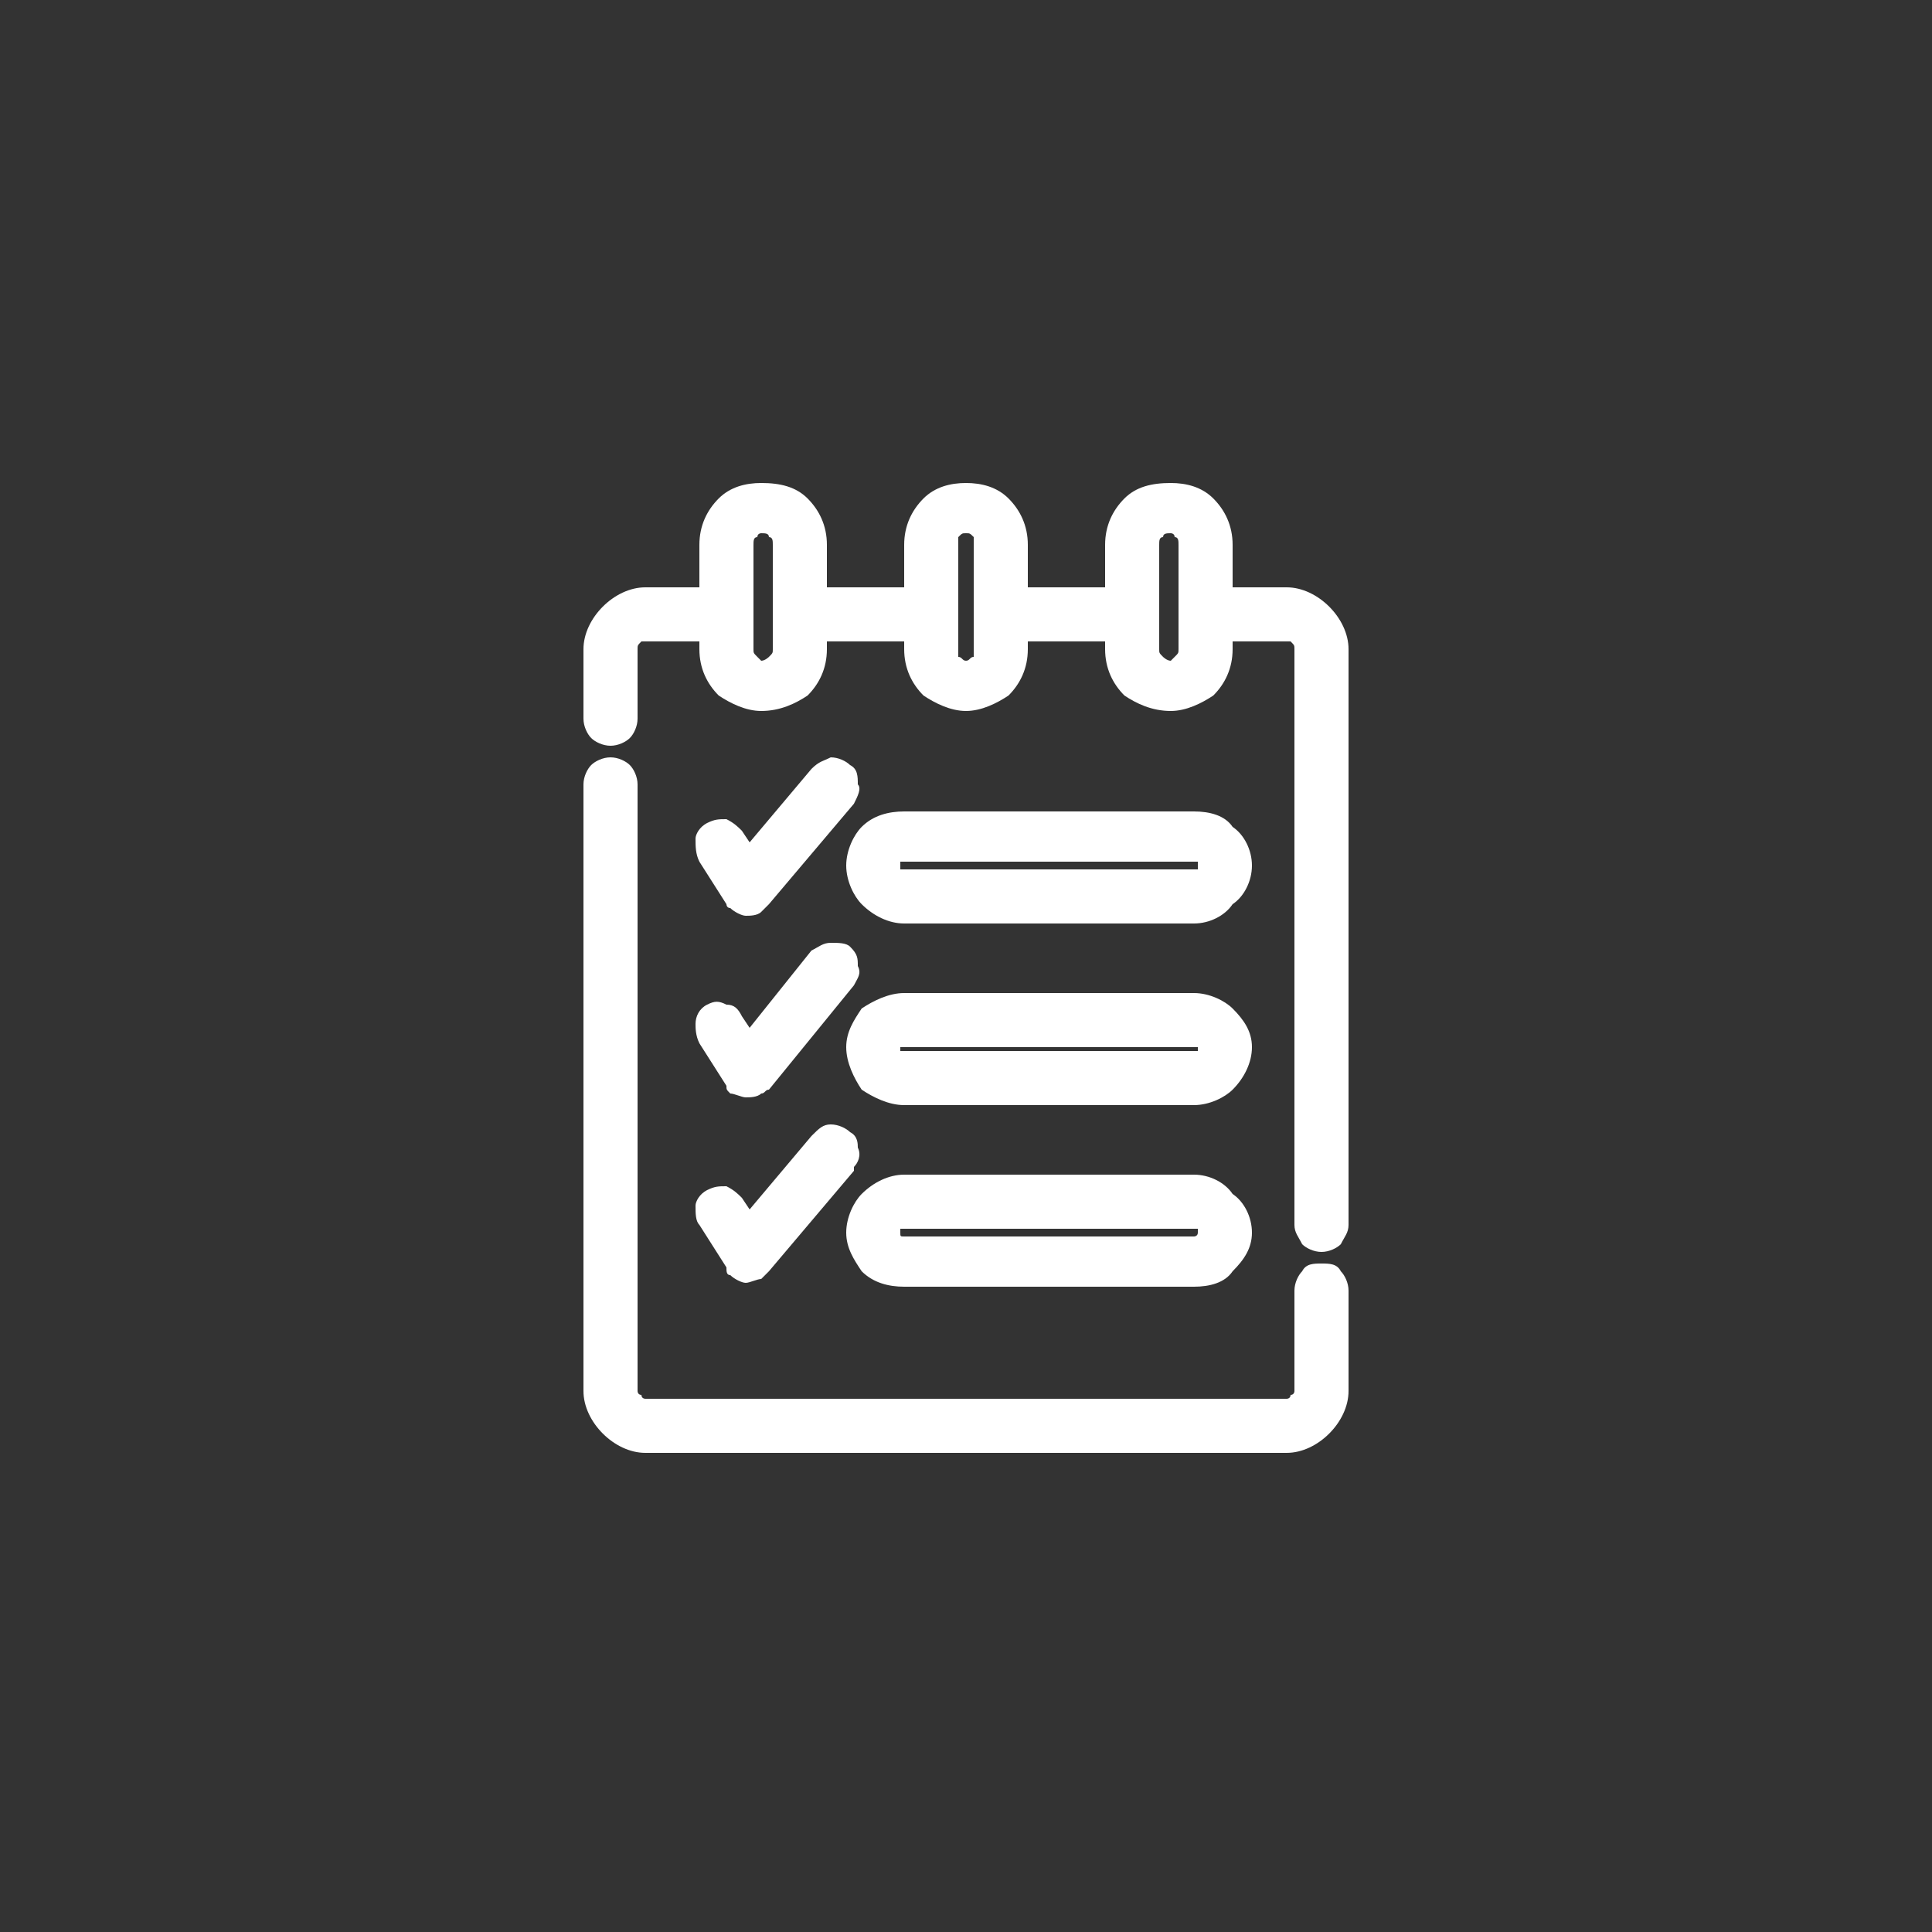 <?xml version="1.0" encoding="UTF-8"?>
<!DOCTYPE svg PUBLIC "-//W3C//DTD SVG 1.1//EN" "http://www.w3.org/Graphics/SVG/1.1/DTD/svg11.dtd">
<!-- Creator: CorelDRAW X7 -->
<svg xmlns="http://www.w3.org/2000/svg" xml:space="preserve" width="0.5in" height="0.5in" version="1.1" style="shape-rendering:geometricPrecision; text-rendering:geometricPrecision; image-rendering:optimizeQuality; fill-rule:evenodd; clip-rule:evenodd"
viewBox="0 0 500 500"
 xmlns:xlink="http://www.w3.org/1999/xlink">
 <rect x="0" y="0" width="500" height="500" fill="#333333" stroke="none"/>
 <defs>
  <style type="text/css">
   <![CDATA[
    .fil0 {fill:#1F1B20}
   ]]>
  </style>
 </defs>
 <g id="Layer_x0020_1">
  <g>
   <path fill="white" d="M221 208l0 0 0 0zm-5 90l0 0 0 0zm-1 0l0 0 0 0 0 0zm1 -48l0 0 0 0zm5 -42l-22 26c-1,1 -1,1 -2,2l0 0c-1,1 -3,1 -4,1l0 0c-1,0 -3,-1 -4,-2l0 0c-1,0 -1,-1 -1,-1l-7 -11c-1,-2 -1,-4 -1,-6l0 0c0,-1 1,-3 3,-4l0 0c2,-1 3,-1 5,-1l0 0c2,1 3,2 4,3l2 3 16 -19 0 0 0 0c2,-2 3,-2 5,-3 2,0 4,1 5,2l0 0 0 0 0 0 0 0c2,1 2,3 2,5 1,1 0,3 -1,5l0 0zm88 125l-75 0c-4,0 -8,-1 -11,-4l0 0c-2,-3 -4,-6 -4,-10 0,-4 2,-8 4,-10l0 0c3,-3 7,-5 11,-5l75 0c4,0 8,2 10,5l0 0c3,2 5,6 5,10 0,4 -2,7 -5,10l0 0c-2,3 -6,4 -10,4zm0 -15l-75 0c-1,0 -1,0 -1,0l0 0c0,0 0,1 0,1 0,0 0,0 0,0l0 0c0,1 0,1 1,1l75 0c0,0 1,0 1,-1 0,0 0,0 0,0 0,0 0,-1 0,-1 0,0 -1,0 -1,0zm0 -32l-75 0c-4,0 -8,-2 -11,-4l0 0c-2,-3 -4,-7 -4,-11 0,-4 2,-7 4,-10l0 0c3,-2 7,-4 11,-4l75 0c4,0 8,2 10,4l0 0c3,3 5,6 5,10 0,4 -2,8 -5,11l0 0c-2,2 -6,4 -10,4zm0 -15l-75 0c-1,0 -1,0 -1,0 0,0 0,0 0,0 0,1 0,1 0,1l0 0c0,0 0,0 1,0l75 0c0,0 1,0 1,0 0,0 0,0 0,-1 0,0 0,0 0,0 0,0 -1,0 -1,0zm0 -32l-75 0c-4,0 -8,-2 -11,-5l0 0c-2,-2 -4,-6 -4,-10 0,-4 2,-8 4,-10l0 0c3,-3 7,-4 11,-4l75 0c4,0 8,1 10,4l0 0 0 0c3,2 5,6 5,10 0,4 -2,8 -5,10l0 0c-2,3 -6,5 -10,5zm0 -16l-75 0c-1,0 -1,0 -1,0l0 0c0,1 0,1 0,1 0,0 0,0 0,1l0 0c0,0 0,0 1,0l75 0c0,0 1,0 1,0 0,-1 0,-1 0,-1 0,0 0,0 0,-1 0,0 -1,0 -1,0zm10 -71l14 0c4,0 8,2 11,5l0 0c3,3 5,7 5,11l0 149c0,2 -1,3 -2,5 -1,1 -3,2 -5,2 -2,0 -4,-1 -5,-2l0 0c-1,-2 -2,-3 -2,-5l0 -149c0,-1 0,-1 -1,-2l0 0c0,0 -1,0 -1,0l-14 0 0 2c0,5 -2,9 -5,12l0 0c-3,2 -7,4 -11,4 -5,0 -9,-2 -12,-4l0 0c-3,-3 -5,-7 -5,-12l0 -2 -20 0 0 2c0,5 -2,9 -5,12 -3,2 -7,4 -11,4 -4,0 -8,-2 -11,-4 -3,-3 -5,-7 -5,-12l0 -2 -20 0 0 2c0,5 -2,9 -5,12l0 0c-3,2 -7,4 -12,4 -4,0 -8,-2 -11,-4l0 0c-3,-3 -5,-7 -5,-12l0 -2 -14 0c0,0 -1,0 -1,0l0 0c-1,1 -1,1 -1,2l0 18c0,2 -1,4 -2,5 -1,1 -3,2 -5,2 -2,0 -4,-1 -5,-2 -1,-1 -2,-3 -2,-5l0 -18c0,-4 2,-8 5,-11l0 0c3,-3 7,-5 11,-5l14 0 0 -11c0,-5 2,-9 5,-12l0 0c3,-3 7,-4 11,-4 5,0 9,1 12,4l0 0c3,3 5,7 5,12l0 11 20 0 0 -11c0,-5 2,-9 5,-12 3,-3 7,-4 11,-4 4,0 8,1 11,4 3,3 5,7 5,12l0 11 20 0 0 -11c0,-5 2,-9 5,-12l0 0c3,-3 7,-4 12,-4 4,0 8,1 11,4l0 0c3,3 5,7 5,12l0 11zm-120 18c1,-1 1,-1 1,-2l0 -27c0,-1 0,-2 -1,-2 0,-1 -1,-1 -2,-1 0,0 -1,0 -1,1 -1,0 -1,1 -1,2l0 27c0,1 0,1 1,2l0 0c0,0 1,1 1,1 1,0 2,-1 2,-1zm53 0l0 0c0,-1 0,-1 0,-2l0 -27c0,-1 0,-2 0,-2l0 0c-1,-1 -1,-1 -2,-1 -1,0 -1,0 -2,1l0 0c0,0 0,1 0,2l0 27c0,1 0,1 0,2l0 0c1,0 1,1 2,1 1,0 1,-1 2,-1zm52 0c1,-1 1,-1 1,-2l0 -27c0,-1 0,-2 -1,-2 0,-1 -1,-1 -1,-1 -1,0 -2,0 -2,1 -1,0 -1,1 -1,2l0 27c0,1 0,1 1,2 0,0 1,1 2,1 0,0 1,-1 1,-1zm33 159c1,-2 3,-2 5,-2 2,0 4,0 5,2 1,1 2,3 2,5l0 26c0,4 -2,8 -5,11 -3,3 -7,5 -11,5l-166 0c-4,0 -8,-2 -11,-5l0 0c-3,-3 -5,-7 -5,-11l0 -157c0,-2 1,-4 2,-5 1,-1 3,-2 5,-2 2,0 4,1 5,2l0 0c1,1 2,3 2,5l0 157c0,0 0,1 1,1 0,1 1,1 1,1l166 0c0,0 1,0 1,-1l0 0c1,0 1,-1 1,-1l0 -26c0,-2 1,-4 2,-5zm-149 -1l-7 -11c-1,-1 -1,-3 -1,-5l0 0c0,-1 1,-3 3,-4l0 0c2,-1 3,-1 5,-1l0 0c2,1 3,2 4,3l0 0 2 3 16 -19 0 0 0 0c2,-2 3,-3 5,-3 2,0 4,1 5,2l0 0 0 0 0 0 0 0c2,1 2,3 2,4 1,2 0,4 -1,5l0 1 -22 26c-1,1 -1,1 -2,2 -1,0 -3,1 -4,1l0 0c-1,0 -3,-1 -4,-2l0 0c-1,0 -1,-1 -1,-2zm0 -47l-7 -11 0 0c-1,-2 -1,-4 -1,-5l0 0c0,-2 1,-4 3,-5 2,-1 3,-1 5,0l0 0c2,0 3,1 4,3l2 3 16 -20 0 0 0 0c2,-1 3,-2 5,-2 2,0 4,0 5,1l0 0 0 0 0 0c2,2 2,3 2,5 1,2 0,3 -1,5l-22 27c-1,0 -1,1 -2,1 -1,1 -3,1 -4,1l0 0c-1,0 -3,-1 -4,-1l0 0c-1,-1 -1,-1 -1,-2l0 0z"/>
  </g>
 </g>
</svg>
